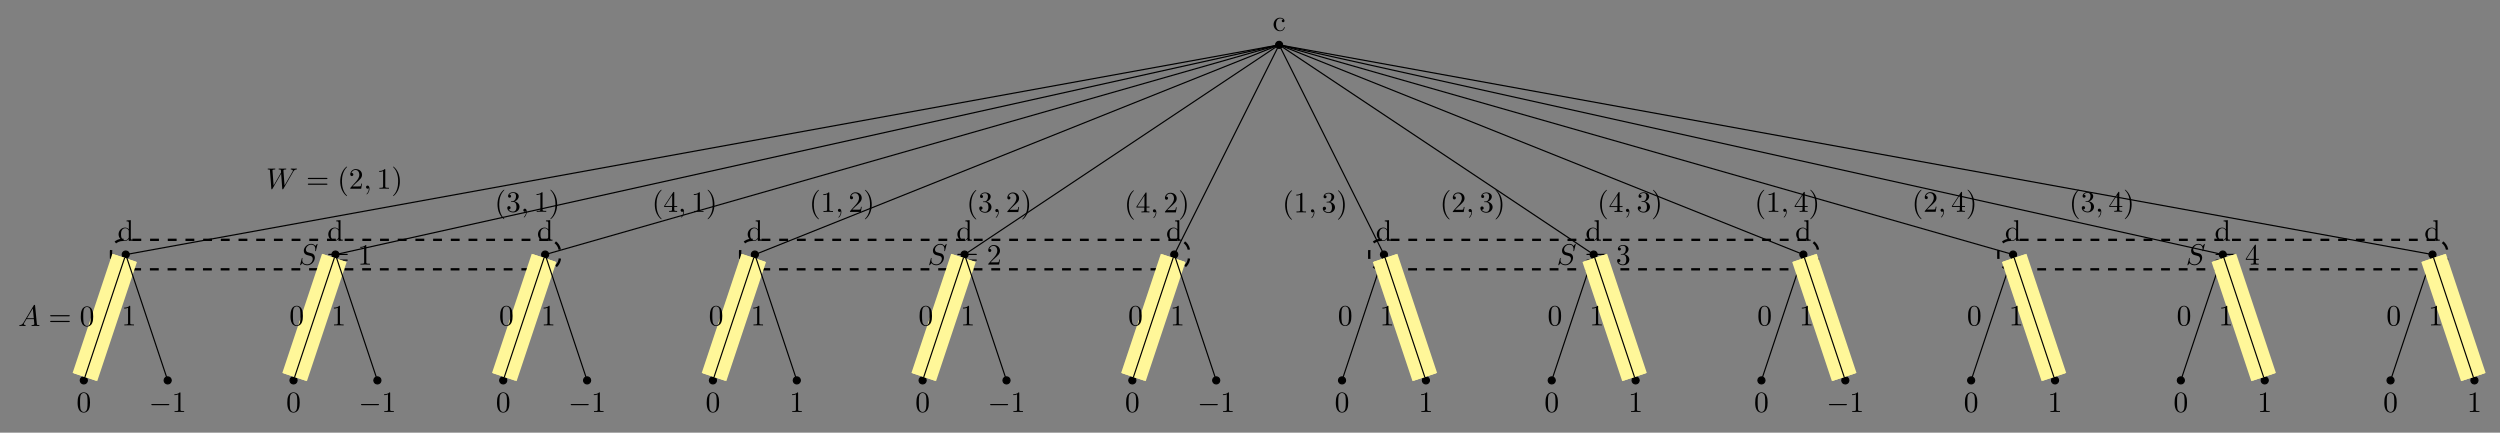 <svg xmlns="http://www.w3.org/2000/svg" xmlns:xlink="http://www.w3.org/1999/xlink" version="1.1" width="844.845pt" height="146.207pt" viewBox="0 0 844.845 146.207">
<rect x="0" y="0" width="844.845" height="146.207" fill="#808080" stroke="none"/>
<defs>
<path id="font_0_3" d="M.645 .695C.645 .698 .643 .705 .634 .705 .629 .705 .628 .704 .616 .69L.568 .633C.542 .68 .49 .705 .425 .705 .298 .705 .178 .59 .178 .469 .178 .388 .231 .342 .282 .327L.389 .299C.426 .29 .481 .275 .481 .193 .481 .103 .399 .009 .301 .009 .237 .009 .126 .031 .126 .155 .126 .179 .131 .203 .132 .209 .133 .213 .134 .214 .134 .216 .134 .226 .127 .227 .122 .227 .117 .227 .115 .226 .112 .223 .108 .219 .052-.009 .052-.012 .052-.018 .057-.022 .063-.022 .068-.022 .069-.021 .081-.007L.13 .05C.173-.008 .241-.022 .299-.022 .435-.022 .553 .111 .553 .235 .553 .304 .519 .338 .504 .352 .481 .375 .466 .379 .377 .402 .355 .408 .319 .418 .31 .42 .283 .429 .249 .458 .249 .511 .249 .592 .329 .677 .424 .677 .507 .677 .568 .634 .568 .522 .568 .49 .564 .472 .564 .466 .564 .465 .564 .456 .576 .456 .586 .456 .587 .459 .591 .476L.645 .695Z"/>
<path id="font_1_8" d="M.687 .327C.702 .327 .721 .327 .721 .347 .721 .367 .702 .367 .688 .367H.089C.075 .367 .056 .367 .056 .347 .056 .327 .075 .327 .09 .327H.687M.688 .133C.702 .133 .721 .133 .721 .153 .721 .173 .702 .173 .687 .173H.09C.075 .173 .056 .173 .056 .153 .056 .133 .075 .133 .089 .133H.688Z"/>
<path id="font_1_4" d="M.294 .64C.294 .664 .294 .666 .271 .666 .209 .602 .121 .602 .089 .602V.571C.109 .571 .168 .571 .22 .597V.079C.22 .043 .217 .031 .127 .031H.095V0C.13 .003 .217 .003 .257 .003 .297 .003 .384 .003 .419 0V.031H.387C.297 .031 .294 .042 .294 .079V.64Z"/>
<path id="font_1_5" d="M.127 .077 .233 .18C.389 .318 .449 .372 .449 .472 .449 .586 .359 .666 .237 .666 .124 .666 .05 .574 .05 .485 .05 .429 .1 .429 .103 .429 .12 .429 .155 .441 .155 .482 .155 .508 .137 .534 .102 .534 .094 .534 .092 .534 .089 .533 .112 .598 .166 .635 .224 .635 .315 .635 .358 .554 .358 .472 .358 .392 .308 .313 .253 .251L.061 .037C.05 .026 .05 .024 .05 0H.421L.449 .174H.424C.419 .144 .412 .1 .402 .085 .395 .077 .329 .077 .307 .077H.127Z"/>
<path id="font_1_6" d="M.29 .352C.372 .379 .43 .449 .43 .528 .43 .61 .342 .666 .246 .666 .145 .666 .069 .606 .069 .53 .069 .497 .091 .478 .12 .478 .151 .478 .171 .5 .171 .529 .171 .579 .124 .579 .109 .579 .14 .628 .206 .641 .242 .641 .283 .641 .338 .619 .338 .529 .338 .517 .336 .459 .31 .415 .28 .367 .246 .364 .221 .363 .213 .362 .189 .36 .182 .36 .174 .359 .167 .358 .167 .348 .167 .337 .174 .337 .191 .337H.235C.317 .337 .354 .269 .354 .17 .354 .034 .285 .006 .241 .006 .198 .006 .123 .022 .088 .081 .123 .076 .154 .098 .154 .136 .154 .172 .127 .192 .098 .192 .074 .192 .042 .178 .042 .134 .042 .043 .135-.022 .244-.022 .366-.022 .457 .068 .457 .17 .457 .253 .394 .331 .29 .352Z"/>
<path id="font_1_7" d="M.294 .165V.078C.294 .042 .292 .031 .218 .031H.197V0C.238 .003 .29 .003 .332 .003 .374 .003 .427 .003 .468 0V.031H.447C.373 .031 .371 .042 .371 .078V.165H.471V.196H.371V.651C.371 .671 .371 .677 .355 .677 .346 .677 .343 .677 .335 .665L.028 .196V.165H.294M.3 .196H.056L.3 .569V.196Z"/>
<path id="font_1_9" d="M.117 .218C.117 .381 .199 .423 .252 .423 .261 .423 .324 .422 .359 .386 .318 .383 .312 .353 .312 .34 .312 .314 .33 .294 .358 .294 .384 .294 .404 .311 .404 .341 .404 .409 .328 .448 .251 .448 .126 .448 .034 .34 .034 .216 .034 .088 .133-.011 .249-.011 .383-.011 .415 .109 .415 .119 .415 .129 .405 .129 .402 .129 .393 .129 .391 .125 .389 .119 .36 .026 .295 .014 .258 .014 .205 .014 .117 .057 .117 .218Z"/>
<path id="font_0_4" d="M.917 .567C.942 .611 .966 .647 1.029 .652 1.038 .653 1.048 .653 1.048 .672 1.048 .676 1.044 .683 1.036 .683 1.012 .683 .984 .68 .959 .68 .925 .68 .888 .683 .855 .683 .849 .683 .836 .683 .836 .664 .836 .653 .845 .652 .851 .652 .875 .651 .91 .643 .91 .613 .91 .602 .905 .594 .897 .58L.627 .109 .59 .605C.589 .625 .587 .651 .66 .652 .677 .652 .687 .652 .687 .672 .687 .682 .676 .683 .672 .683 .632 .683 .59 .68 .55 .68 .527 .68 .468 .683 .445 .683 .439 .683 .426 .683 .426 .663 .426 .652 .436 .652 .45 .652 .494 .652 .501 .646 .503 .627L.509 .55 .256 .109 .218 .616C.218 .628 .218 .651 .294 .652 .304 .652 .315 .652 .315 .672 .315 .683 .303 .683 .301 .683 .261 .683 .219 .68 .178 .68 .143 .68 .107 .683 .073 .683 .068 .683 .055 .683 .055 .664 .055 .652 .064 .652 .08 .652 .13 .652 .131 .643 .133 .615L.178 .004C.179-.014 .18-.022 .194-.022 .206-.022 .209-.016 .218-.001L.512 .509 .549 .004C.551-.017 .553-.022 .565-.022 .578-.022 .584-.012 .589-.003L.917 .567Z"/>
<path id="font_1_1" d="M.331-.24C.331-.237 .331-.235 .314-.218 .189-.092 .157 .097 .157 .25 .157 .424 .195 .598 .318 .723 .331 .735 .331 .737 .331 .74 .331 .747 .327 .75 .321 .75 .311 .75 .221 .682 .162 .555 .111 .445 .099 .334 .099 .25 .099 .172 .11 .051 .165-.062 .225-.185 .311-.25 .321-.25 .327-.25 .331-.247 .331-.24Z"/>
<path id="font_0_1" d="M.203 .001C.203 .067 .178 .106 .139 .106 .106 .106 .086 .081 .086 .053 .086 .026 .106 0 .139 0 .151 0 .164 .004 .174 .013 .177 .015 .178 .016 .179 .016 .18 .016 .181 .015 .181 .001 .181-.073 .146-.133 .113-.166 .102-.177 .102-.179 .102-.182 .102-.189 .107-.193 .112-.193 .123-.193 .203-.116 .203 .001Z"/>
<path id="font_1_2" d="M.289 .25C.289 .328 .278 .449 .223 .562 .163 .685 .077 .75 .067 .75 .061 .75 .057 .746 .057 .74 .057 .737 .057 .735 .076 .717 .174 .618 .231 .459 .231 .25 .231 .079 .194-.097 .07-.223 .057-.235 .057-.237 .057-.24 .057-.246 .061-.25 .067-.25 .077-.25 .167-.182 .226-.055 .277 .055 .289 .166 .289 .25Z"/>
<path id="font_1_10" d="M.38 .055V-.011L.527 0V.031C.457 .031 .449 .038 .449 .087V.694L.305 .683V.652C.375 .652 .383 .645 .383 .596V.38C.354 .416 .311 .442 .257 .442 .139 .442 .034 .344 .034 .215 .034 .088 .132-.011 .246-.011 .31-.011 .355 .023 .38 .055M.38 .323V.118C.38 .1 .38 .098 .369 .081 .339 .033 .294 .011 .251 .011 .206 .011 .17 .037 .146 .075 .12 .116 .117 .173 .117 .214 .117 .251 .119 .311 .148 .356 .169 .387 .207 .42 .261 .42 .296 .42 .338 .405 .369 .36 .38 .343 .38 .341 .38 .323Z"/>
<path id="font_1_3" d="M.46 .32C.46 .4 .455 .48 .42 .554 .374 .65 .292 .666 .25 .666 .19 .666 .117 .64 .076 .547 .044 .478 .039 .4 .039 .32 .039 .245 .043 .155 .084 .079 .127-.002 .2-.022 .249-.022 .303-.022 .379-.001 .423 .094 .455 .163 .46 .241 .46 .32M.249-0C.21-0 .151 .025 .133 .121 .122 .181 .122 .273 .122 .332 .122 .396 .122 .462 .13 .516 .149 .635 .224 .644 .249 .644 .282 .644 .348 .626 .367 .527 .377 .471 .377 .395 .377 .332 .377 .257 .377 .189 .366 .125 .351 .03 .294-0 .249-0Z"/>
<path id="font_0_2" d="M.179 .115C.139 .048 .1 .034 .056 .031 .044 .03 .035 .03 .035 .011 .035 .005 .04 0 .048 0 .075 0 .106 .003 .134 .003 .167 .003 .202 0 .234 0 .24 0 .253 0 .253 .019 .253 .03 .244 .031 .237 .031 .214 .033 .19 .041 .19 .066 .19 .078 .196 .089 .204 .103L.28 .231H.531C.533 .21 .547 .074 .547 .064 .547 .034 .495 .031 .475 .031 .461 .031 .451 .031 .451 .011 .451 0 .463 0 .465 0 .506 0 .549 .003 .59 .003 .615 .003 .678 0 .703 0 .709 0 .721 0 .721 .02 .721 .031 .711 .031 .698 .031 .636 .031 .636 .038 .633 .067L.572 .692C.57 .712 .57 .716 .553 .716 .537 .716 .533 .709 .527 .699L.179 .115M.299 .262 .496 .592 .528 .262H.299Z"/>
<path id="font_2_1" d="M.659 .23C.676 .23 .694 .23 .694 .25 .694 .27 .676 .27 .659 .27H.118C.101 .27 .083 .27 .083 .25 .083 .23 .101 .23 .118 .23H.659Z"/>
</defs>
<path transform="matrix(1,0,0,-1,432.262,15.16)" stroke-width=".797" stroke-linecap="butt" stroke-dasharray="2.989,2.989" stroke-miterlimit="10" stroke-linejoin="miter" fill="none" stroke="#000000" d="M-247.038-65.886H-390.765C-392.966-65.886-394.75-67.67-394.75-69.871V-71.863C-394.75-74.064-392.966-75.848-390.765-75.848H-247.038C-244.837-75.848-243.053-74.064-243.053-71.863V-69.871C-243.053-67.67-244.837-65.886-247.038-65.886ZM-394.75-75.848"/>
<use data-text="S" xlink:href="#font_0_3" transform="matrix(9.963,0,0,-9.963,100.89,89.43)"/>
<use data-text="=" xlink:href="#font_1_8" transform="matrix(9.963,0,0,-9.963,110.341,89.43)"/>
<use data-text="1" xlink:href="#font_1_4" transform="matrix(9.963,0,0,-9.963,120.861,89.43)"/>
<path transform="matrix(1,0,0,-1,432.262,15.16)" stroke-width=".797" stroke-linecap="butt" stroke-dasharray="2.989,2.989" stroke-miterlimit="10" stroke-linejoin="miter" fill="none" stroke="#000000" d="M-34.437-65.886H-178.164C-180.365-65.886-182.149-67.67-182.149-69.871V-71.863C-182.149-74.064-180.365-75.848-178.164-75.848H-34.437C-32.236-75.848-30.452-74.064-30.452-71.863V-69.871C-30.452-67.67-32.236-65.886-34.437-65.886ZM-182.149-75.848"/>
<use data-text="S" xlink:href="#font_0_3" transform="matrix(9.963,0,0,-9.963,313.489,89.43)"/>
<use data-text="=" xlink:href="#font_1_8" transform="matrix(9.963,0,0,-9.963,322.939,89.43)"/>
<use data-text="2" xlink:href="#font_1_5" transform="matrix(9.963,0,0,-9.963,333.459,89.43)"/>
<path transform="matrix(1,0,0,-1,432.262,15.16)" stroke-width=".797" stroke-linecap="butt" stroke-dasharray="2.989,2.989" stroke-miterlimit="10" stroke-linejoin="miter" fill="none" stroke="#000000" d="M178.164-65.886H34.437C32.236-65.886 30.452-67.67 30.452-69.871V-71.863C30.452-74.064 32.236-75.848 34.437-75.848H178.164C180.365-75.848 182.149-74.064 182.149-71.863V-69.871C182.149-67.67 180.365-65.886 178.164-65.886ZM30.452-75.848"/>
<use data-text="S" xlink:href="#font_0_3" transform="matrix(9.963,0,0,-9.963,526.087,89.43)"/>
<use data-text="=" xlink:href="#font_1_8" transform="matrix(9.963,0,0,-9.963,535.538,89.43)"/>
<use data-text="3" xlink:href="#font_1_6" transform="matrix(9.963,0,0,-9.963,546.058,89.43)"/>
<path transform="matrix(1,0,0,-1,432.262,15.16)" stroke-width=".797" stroke-linecap="butt" stroke-dasharray="2.989,2.989" stroke-miterlimit="10" stroke-linejoin="miter" fill="none" stroke="#000000" d="M390.765-65.886H247.038C244.838-65.886 243.053-67.67 243.053-69.871V-71.863C243.053-74.064 244.838-75.848 247.038-75.848H390.765C392.966-75.848 394.75-74.064 394.75-71.863V-69.871C394.75-67.67 392.966-65.886 390.765-65.886ZM243.053-75.848"/>
<use data-text="S" xlink:href="#font_0_3" transform="matrix(9.963,0,0,-9.963,738.686,89.43)"/>
<use data-text="=" xlink:href="#font_1_8" transform="matrix(9.963,0,0,-9.963,748.136,89.43)"/>
<use data-text="4" xlink:href="#font_1_7" transform="matrix(9.963,0,0,-9.963,758.657,89.43)"/>
<path transform="matrix(1,0,0,-1,432.262,15.16)" d="M1.196 0C1.196 .66 .66 1.196 0 1.196-.66 1.196-1.196 .66-1.196 0-1.196-.66-.66-1.196 0-1.196 .66-1.196 1.196-.66 1.196 0ZM0 0"/>
<path transform="matrix(1,0,0,-1,432.262,15.16)" stroke-width=".399" stroke-linecap="butt" stroke-miterlimit="10" stroke-linejoin="miter" fill="none" stroke="#000000" d="M1.196 0C1.196 .66 .66 1.196 0 1.196-.66 1.196-1.196 .66-1.196 0-1.196-.66-.66-1.196 0-1.196 .66-1.196 1.196-.66 1.196 0ZM0 0"/>
<use data-text="c" xlink:href="#font_1_9" transform="matrix(9.963,0,0,-9.963,430.048,10.445)"/>
<path transform="matrix(1,0,0,-1,432.262,15.16)" stroke-width=".399" stroke-linecap="butt" stroke-miterlimit="10" stroke-linejoin="miter" fill="none" stroke="#000000" d="M-1.176-.214-389.769-70.867"/>
<use data-text="W" xlink:href="#font_0_4" transform="matrix(9.963,0,0,-9.963,89.91,63.771)"/>
<use data-text="=" xlink:href="#font_1_8" transform="matrix(9.963,0,0,-9.963,103.47,63.771)"/>
<use data-text="(" xlink:href="#font_1_1" transform="matrix(9.963,0,0,-9.963,113.99,63.771)"/>
<use data-text="2" xlink:href="#font_1_5" transform="matrix(9.963,0,0,-9.963,117.866,63.771)"/>
<use data-text="," xlink:href="#font_0_1" transform="matrix(9.963,0,0,-9.963,122.842,63.771)"/>
<use data-text="1" xlink:href="#font_1_4" transform="matrix(9.963,0,0,-9.963,127.27,63.771)"/>
<use data-text=")" xlink:href="#font_1_2" transform="matrix(9.963,0,0,-9.963,132.251,63.771)"/>
<path transform="matrix(1,0,0,-1,432.262,15.16)" stroke-width=".399" stroke-linecap="butt" stroke-miterlimit="10" stroke-linejoin="miter" fill="none" stroke="#000000" d="M-1.167-.259-318.902-70.867"/>
<use data-text="(" xlink:href="#font_1_1" transform="matrix(9.963,0,0,-9.963,167.138,71.574)"/>
<use data-text="3" xlink:href="#font_1_6" transform="matrix(9.963,0,0,-9.963,171.013,71.574)"/>
<use data-text="," xlink:href="#font_0_1" transform="matrix(9.963,0,0,-9.963,175.994,71.574)"/>
<use data-text="1" xlink:href="#font_1_4" transform="matrix(9.963,0,0,-9.963,180.422,71.574)"/>
<use data-text=")" xlink:href="#font_1_2" transform="matrix(9.963,0,0,-9.963,185.403,71.574)"/>
<path transform="matrix(1,0,0,-1,432.262,15.16)" stroke-width=".399" stroke-linecap="butt" stroke-miterlimit="10" stroke-linejoin="miter" fill="none" stroke="#000000" d="M-1.149-.328-248.035-70.867"/>
<use data-text="(" xlink:href="#font_1_1" transform="matrix(9.963,0,0,-9.963,220.292,71.592)"/>
<use data-text="4" xlink:href="#font_1_7" transform="matrix(9.963,0,0,-9.963,224.167,71.592)"/>
<use data-text="," xlink:href="#font_0_1" transform="matrix(9.963,0,0,-9.963,229.148,71.592)"/>
<use data-text="1" xlink:href="#font_1_4" transform="matrix(9.963,0,0,-9.963,233.576,71.592)"/>
<use data-text=")" xlink:href="#font_1_2" transform="matrix(9.963,0,0,-9.963,238.557,71.592)"/>
<path transform="matrix(1,0,0,-1,432.262,15.16)" stroke-width=".399" stroke-linecap="butt" stroke-miterlimit="10" stroke-linejoin="miter" fill="none" stroke="#000000" d="M-1.11-.444-177.168-70.867"/>
<use data-text="(" xlink:href="#font_1_1" transform="matrix(9.963,0,0,-9.963,273.452,71.62)"/>
<use data-text="1" xlink:href="#font_1_4" transform="matrix(9.963,0,0,-9.963,277.327,71.62)"/>
<use data-text="," xlink:href="#font_0_1" transform="matrix(9.963,0,0,-9.963,282.307,71.62)"/>
<use data-text="2" xlink:href="#font_1_5" transform="matrix(9.963,0,0,-9.963,286.735,71.62)"/>
<use data-text=")" xlink:href="#font_1_2" transform="matrix(9.963,0,0,-9.963,291.716,71.62)"/>
<path transform="matrix(1,0,0,-1,432.262,15.16)" stroke-width=".399" stroke-linecap="butt" stroke-miterlimit="10" stroke-linejoin="miter" fill="none" stroke="#000000" d="M-.995-.663-106.3-70.867"/>
<use data-text="(" xlink:href="#font_1_1" transform="matrix(9.963,0,0,-9.963,326.63,71.675)"/>
<use data-text="3" xlink:href="#font_1_6" transform="matrix(9.963,0,0,-9.963,330.505,71.675)"/>
<use data-text="," xlink:href="#font_0_1" transform="matrix(9.963,0,0,-9.963,335.486,71.675)"/>
<use data-text="2" xlink:href="#font_1_5" transform="matrix(9.963,0,0,-9.963,339.913,71.675)"/>
<use data-text=")" xlink:href="#font_1_2" transform="matrix(9.963,0,0,-9.963,344.894,71.675)"/>
<path transform="matrix(1,0,0,-1,432.262,15.16)" stroke-width=".399" stroke-linecap="butt" stroke-miterlimit="10" stroke-linejoin="miter" fill="none" stroke="#000000" d="M-.535-1.069-35.433-70.867"/>
<use data-text="(" xlink:href="#font_1_1" transform="matrix(9.963,0,0,-9.963,379.895,71.777)"/>
<use data-text="4" xlink:href="#font_1_7" transform="matrix(9.963,0,0,-9.963,383.77,71.777)"/>
<use data-text="," xlink:href="#font_0_1" transform="matrix(9.963,0,0,-9.963,388.75,71.777)"/>
<use data-text="2" xlink:href="#font_1_5" transform="matrix(9.963,0,0,-9.963,393.178,71.777)"/>
<use data-text=")" xlink:href="#font_1_2" transform="matrix(9.963,0,0,-9.963,398.159,71.777)"/>
<path transform="matrix(1,0,0,-1,432.262,15.16)" stroke-width=".399" stroke-linecap="butt" stroke-miterlimit="10" stroke-linejoin="miter" fill="none" stroke="#000000" d="M.535-1.069 35.434-70.867"/>
<use data-text="(" xlink:href="#font_1_1" transform="matrix(9.963,0,0,-9.963,433.311,71.777)"/>
<use data-text="1" xlink:href="#font_1_4" transform="matrix(9.963,0,0,-9.963,437.186,71.777)"/>
<use data-text="," xlink:href="#font_0_1" transform="matrix(9.963,0,0,-9.963,442.167,71.777)"/>
<use data-text="3" xlink:href="#font_1_6" transform="matrix(9.963,0,0,-9.963,446.595,71.777)"/>
<use data-text=")" xlink:href="#font_1_2" transform="matrix(9.963,0,0,-9.963,451.576,71.777)"/>
<path transform="matrix(1,0,0,-1,432.262,15.16)" stroke-width=".399" stroke-linecap="butt" stroke-miterlimit="10" stroke-linejoin="miter" fill="none" stroke="#000000" d="M.995-.663 106.301-70.867"/>
<use data-text="(" xlink:href="#font_1_1" transform="matrix(9.963,0,0,-9.963,486.576,71.675)"/>
<use data-text="2" xlink:href="#font_1_5" transform="matrix(9.963,0,0,-9.963,490.451,71.675)"/>
<use data-text="," xlink:href="#font_0_1" transform="matrix(9.963,0,0,-9.963,495.432,71.675)"/>
<use data-text="3" xlink:href="#font_1_6" transform="matrix(9.963,0,0,-9.963,499.86,71.675)"/>
<use data-text=")" xlink:href="#font_1_2" transform="matrix(9.963,0,0,-9.963,504.841,71.675)"/>
<path transform="matrix(1,0,0,-1,432.262,15.16)" stroke-width=".399" stroke-linecap="butt" stroke-miterlimit="10" stroke-linejoin="miter" fill="none" stroke="#000000" d="M1.11-.444 177.168-70.867"/>
<use data-text="(" xlink:href="#font_1_1" transform="matrix(9.963,0,0,-9.963,539.755,71.62)"/>
<use data-text="4" xlink:href="#font_1_7" transform="matrix(9.963,0,0,-9.963,543.63,71.62)"/>
<use data-text="," xlink:href="#font_0_1" transform="matrix(9.963,0,0,-9.963,548.61,71.62)"/>
<use data-text="3" xlink:href="#font_1_6" transform="matrix(9.963,0,0,-9.963,553.038,71.62)"/>
<use data-text=")" xlink:href="#font_1_2" transform="matrix(9.963,0,0,-9.963,558.019,71.62)"/>
<path transform="matrix(1,0,0,-1,432.262,15.16)" stroke-width=".399" stroke-linecap="butt" stroke-miterlimit="10" stroke-linejoin="miter" fill="none" stroke="#000000" d="M1.149-.328 248.035-70.867"/>
<use data-text="(" xlink:href="#font_1_1" transform="matrix(9.963,0,0,-9.963,592.914,71.592)"/>
<use data-text="1" xlink:href="#font_1_4" transform="matrix(9.963,0,0,-9.963,596.789,71.592)"/>
<use data-text="," xlink:href="#font_0_1" transform="matrix(9.963,0,0,-9.963,601.77,71.592)"/>
<use data-text="4" xlink:href="#font_1_7" transform="matrix(9.963,0,0,-9.963,606.198,71.592)"/>
<use data-text=")" xlink:href="#font_1_2" transform="matrix(9.963,0,0,-9.963,611.179,71.592)"/>
<path transform="matrix(1,0,0,-1,432.262,15.16)" stroke-width=".399" stroke-linecap="butt" stroke-miterlimit="10" stroke-linejoin="miter" fill="none" stroke="#000000" d="M1.167-.259 318.902-70.867"/>
<use data-text="(" xlink:href="#font_1_1" transform="matrix(9.963,0,0,-9.963,646.068,71.574)"/>
<use data-text="2" xlink:href="#font_1_5" transform="matrix(9.963,0,0,-9.963,649.943,71.574)"/>
<use data-text="," xlink:href="#font_0_1" transform="matrix(9.963,0,0,-9.963,654.924,71.574)"/>
<use data-text="4" xlink:href="#font_1_7" transform="matrix(9.963,0,0,-9.963,659.352,71.574)"/>
<use data-text=")" xlink:href="#font_1_2" transform="matrix(9.963,0,0,-9.963,664.333,71.574)"/>
<path transform="matrix(1,0,0,-1,432.262,15.16)" stroke-width=".399" stroke-linecap="butt" stroke-miterlimit="10" stroke-linejoin="miter" fill="none" stroke="#000000" d="M1.176-.214 389.769-70.867"/>
<use data-text="(" xlink:href="#font_1_1" transform="matrix(9.963,0,0,-9.963,699.22,71.563)"/>
<use data-text="3" xlink:href="#font_1_6" transform="matrix(9.963,0,0,-9.963,703.095,71.563)"/>
<use data-text="," xlink:href="#font_0_1" transform="matrix(9.963,0,0,-9.963,708.076,71.563)"/>
<use data-text="4" xlink:href="#font_1_7" transform="matrix(9.963,0,0,-9.963,712.503,71.563)"/>
<use data-text=")" xlink:href="#font_1_2" transform="matrix(9.963,0,0,-9.963,717.484,71.563)"/>
<path transform="matrix(1,0,0,-1,432.262,15.16)" d="M-388.573-70.867C-388.573-70.207-389.108-69.672-389.769-69.672-390.429-69.672-390.964-70.207-390.964-70.867-390.964-71.527-390.429-72.063-389.769-72.063-389.108-72.063-388.573-71.527-388.573-70.867ZM-389.769-70.867"/>
<path transform="matrix(1,0,0,-1,432.262,15.16)" stroke-width=".399" stroke-linecap="butt" stroke-miterlimit="10" stroke-linejoin="miter" fill="none" stroke="#000000" d="M-388.573-70.867C-388.573-70.207-389.108-69.672-389.769-69.672-390.429-69.672-390.964-70.207-390.964-70.867-390.964-71.527-390.429-72.063-389.769-72.063-389.108-72.063-388.573-71.527-388.573-70.867ZM-389.769-70.867"/>
<use data-text="d" xlink:href="#font_1_10" transform="matrix(9.963,0,0,-9.963,39.731,81.311)"/>
<path transform="matrix(1,0,0,-1,432.262,15.16)" d="M-402.747-113.387C-402.747-112.727-403.282-112.192-403.942-112.192-404.602-112.192-405.138-112.727-405.138-113.387-405.138-114.048-404.602-114.583-403.942-114.583-403.282-114.583-402.747-114.048-402.747-113.387ZM-403.942-113.387"/>
<path transform="matrix(1,0,0,-1,432.262,15.16)" stroke-width=".399" stroke-linecap="butt" stroke-miterlimit="10" stroke-linejoin="miter" fill="none" stroke="#000000" d="M-402.747-113.387C-402.747-112.727-403.282-112.192-403.942-112.192-404.602-112.192-405.138-112.727-405.138-113.387-405.138-114.048-404.602-114.583-403.942-114.583-403.282-114.583-402.747-114.048-402.747-113.387ZM-403.942-113.387"/>
<path transform="matrix(1,0,0,-1,432.262,15.16)" stroke-width="8.767" stroke-linecap="butt" stroke-miterlimit="10" stroke-linejoin="miter" fill="none" stroke="#fff799" d="M-390.147-72.001-403.564-112.253"/>
<path transform="matrix(1,0,0,-1,432.262,15.16)" stroke-width="7.97" stroke-linecap="butt" stroke-miterlimit="10" stroke-linejoin="miter" fill="none" stroke="#fff799" d="M-390.147-72.001-403.564-112.253"/>
<path transform="matrix(1,0,0,-1,432.262,15.16)" stroke-width=".399" stroke-linecap="butt" stroke-miterlimit="10" stroke-linejoin="miter" fill="none" stroke="#000000" d="M-390.147-72.001-403.564-112.253"/>
<use data-text="0" xlink:href="#font_1_3" transform="matrix(9.963,0,0,-9.963,25.835,139.221)"/>
<use data-text="A" xlink:href="#font_0_2" transform="matrix(9.963,0,0,-9.963,6.155,110.154)"/>
<use data-text="=" xlink:href="#font_1_8" transform="matrix(9.963,0,0,-9.963,16.395,110.154)"/>
<use data-text="0" xlink:href="#font_1_3" transform="matrix(9.963,0,0,-9.963,26.916,110.154)"/>
<path transform="matrix(1,0,0,-1,432.262,15.16)" d="M-374.4-113.387C-374.4-112.727-374.935-112.192-375.595-112.192-376.255-112.192-376.791-112.727-376.791-113.387-376.791-114.048-376.255-114.583-375.595-114.583-374.935-114.583-374.4-114.048-374.4-113.387ZM-375.595-113.387"/>
<path transform="matrix(1,0,0,-1,432.262,15.16)" stroke-width=".399" stroke-linecap="butt" stroke-miterlimit="10" stroke-linejoin="miter" fill="none" stroke="#000000" d="M-374.4-113.387C-374.4-112.727-374.935-112.192-375.595-112.192-376.255-112.192-376.791-112.727-376.791-113.387-376.791-114.048-376.255-114.583-375.595-114.583-374.935-114.583-374.4-114.048-374.4-113.387ZM-375.595-113.387"/>
<path transform="matrix(1,0,0,-1,432.262,15.16)" stroke-width=".399" stroke-linecap="butt" stroke-miterlimit="10" stroke-linejoin="miter" fill="none" stroke="#000000" d="M-389.391-72.001-375.973-112.253"/>
<use data-text="&#x2212;" xlink:href="#font_2_1" transform="matrix(9.963,0,0,-9.963,50.307,139.221)"/>
<use data-text="1" xlink:href="#font_1_4" transform="matrix(9.963,0,0,-9.963,58.055,139.221)"/>
<use data-text="1" xlink:href="#font_1_4" transform="matrix(9.963,0,0,-9.963,41.084,109.96)"/>
<path transform="matrix(1,0,0,-1,432.262,15.16)" d="M-317.706-70.867C-317.706-70.207-318.241-69.672-318.902-69.672-319.562-69.672-320.097-70.207-320.097-70.867-320.097-71.527-319.562-72.063-318.902-72.063-318.241-72.063-317.706-71.527-317.706-70.867ZM-318.902-70.867"/>
<path transform="matrix(1,0,0,-1,432.262,15.16)" stroke-width=".399" stroke-linecap="butt" stroke-miterlimit="10" stroke-linejoin="miter" fill="none" stroke="#000000" d="M-317.706-70.867C-317.706-70.207-318.241-69.672-318.902-69.672-319.562-69.672-320.097-70.207-320.097-70.867-320.097-71.527-319.562-72.063-318.902-72.063-318.241-72.063-317.706-71.527-317.706-70.867ZM-318.902-70.867"/>
<use data-text="d" xlink:href="#font_1_10" transform="matrix(9.963,0,0,-9.963,110.597,81.311)"/>
<path transform="matrix(1,0,0,-1,432.262,15.16)" d="M-331.879-113.387C-331.879-112.727-332.415-112.192-333.075-112.192-333.735-112.192-334.271-112.727-334.271-113.387-334.271-114.048-333.735-114.583-333.075-114.583-332.415-114.583-331.879-114.048-331.879-113.387ZM-333.075-113.387"/>
<path transform="matrix(1,0,0,-1,432.262,15.16)" stroke-width=".399" stroke-linecap="butt" stroke-miterlimit="10" stroke-linejoin="miter" fill="none" stroke="#000000" d="M-331.879-113.387C-331.879-112.727-332.415-112.192-333.075-112.192-333.735-112.192-334.271-112.727-334.271-113.387-334.271-114.048-333.735-114.583-333.075-114.583-332.415-114.583-331.879-114.048-331.879-113.387ZM-333.075-113.387"/>
<path transform="matrix(1,0,0,-1,432.262,15.16)" stroke-width="8.767" stroke-linecap="butt" stroke-miterlimit="10" stroke-linejoin="miter" fill="none" stroke="#fff799" d="M-319.28-72.001-332.697-112.253"/>
<path transform="matrix(1,0,0,-1,432.262,15.16)" stroke-width="7.97" stroke-linecap="butt" stroke-miterlimit="10" stroke-linejoin="miter" fill="none" stroke="#fff799" d="M-319.28-72.001-332.697-112.253"/>
<path transform="matrix(1,0,0,-1,432.262,15.16)" stroke-width=".399" stroke-linecap="butt" stroke-miterlimit="10" stroke-linejoin="miter" fill="none" stroke="#000000" d="M-319.28-72.001-332.697-112.253"/>
<use data-text="0" xlink:href="#font_1_3" transform="matrix(9.963,0,0,-9.963,96.701,139.221)"/>
<use data-text="0" xlink:href="#font_1_3" transform="matrix(9.963,0,0,-9.963,97.777,109.96)"/>
<path transform="matrix(1,0,0,-1,432.262,15.16)" d="M-303.533-113.387C-303.533-112.727-304.068-112.192-304.728-112.192-305.388-112.192-305.924-112.727-305.924-113.387-305.924-114.048-305.388-114.583-304.728-114.583-304.068-114.583-303.533-114.048-303.533-113.387ZM-304.728-113.387"/>
<path transform="matrix(1,0,0,-1,432.262,15.16)" stroke-width=".399" stroke-linecap="butt" stroke-miterlimit="10" stroke-linejoin="miter" fill="none" stroke="#000000" d="M-303.533-113.387C-303.533-112.727-304.068-112.192-304.728-112.192-305.388-112.192-305.924-112.727-305.924-113.387-305.924-114.048-305.388-114.583-304.728-114.583-304.068-114.583-303.533-114.048-303.533-113.387ZM-304.728-113.387"/>
<path transform="matrix(1,0,0,-1,432.262,15.16)" stroke-width=".399" stroke-linecap="butt" stroke-miterlimit="10" stroke-linejoin="miter" fill="none" stroke="#000000" d="M-318.524-72.001-305.106-112.253"/>
<use data-text="&#x2212;" xlink:href="#font_2_1" transform="matrix(9.963,0,0,-9.963,121.173,139.221)"/>
<use data-text="1" xlink:href="#font_1_4" transform="matrix(9.963,0,0,-9.963,128.921,139.221)"/>
<use data-text="1" xlink:href="#font_1_4" transform="matrix(9.963,0,0,-9.963,111.95,109.96)"/>
<path transform="matrix(1,0,0,-1,432.262,15.16)" d="M-246.839-70.867C-246.839-70.207-247.374-69.672-248.035-69.672-248.695-69.672-249.23-70.207-249.23-70.867-249.23-71.527-248.695-72.063-248.035-72.063-247.374-72.063-246.839-71.527-246.839-70.867ZM-248.035-70.867"/>
<path transform="matrix(1,0,0,-1,432.262,15.16)" stroke-width=".399" stroke-linecap="butt" stroke-miterlimit="10" stroke-linejoin="miter" fill="none" stroke="#000000" d="M-246.839-70.867C-246.839-70.207-247.374-69.672-248.035-69.672-248.695-69.672-249.23-70.207-249.23-70.867-249.23-71.527-248.695-72.063-248.035-72.063-247.374-72.063-246.839-71.527-246.839-70.867ZM-248.035-70.867"/>
<use data-text="d" xlink:href="#font_1_10" transform="matrix(9.963,0,0,-9.963,181.463,81.311)"/>
<path transform="matrix(1,0,0,-1,432.262,15.16)" d="M-261.012-113.387C-261.012-112.727-261.548-112.192-262.208-112.192-262.868-112.192-263.403-112.727-263.403-113.387-263.403-114.048-262.868-114.583-262.208-114.583-261.548-114.583-261.012-114.048-261.012-113.387ZM-262.208-113.387"/>
<path transform="matrix(1,0,0,-1,432.262,15.16)" stroke-width=".399" stroke-linecap="butt" stroke-miterlimit="10" stroke-linejoin="miter" fill="none" stroke="#000000" d="M-261.012-113.387C-261.012-112.727-261.548-112.192-262.208-112.192-262.868-112.192-263.403-112.727-263.403-113.387-263.403-114.048-262.868-114.583-262.208-114.583-261.548-114.583-261.012-114.048-261.012-113.387ZM-262.208-113.387"/>
<path transform="matrix(1,0,0,-1,432.262,15.16)" stroke-width="8.767" stroke-linecap="butt" stroke-miterlimit="10" stroke-linejoin="miter" fill="none" stroke="#fff799" d="M-248.413-72.001-261.83-112.253"/>
<path transform="matrix(1,0,0,-1,432.262,15.16)" stroke-width="7.97" stroke-linecap="butt" stroke-miterlimit="10" stroke-linejoin="miter" fill="none" stroke="#fff799" d="M-248.413-72.001-261.83-112.253"/>
<path transform="matrix(1,0,0,-1,432.262,15.16)" stroke-width=".399" stroke-linecap="butt" stroke-miterlimit="10" stroke-linejoin="miter" fill="none" stroke="#000000" d="M-248.413-72.001-261.83-112.253"/>
<use data-text="0" xlink:href="#font_1_3" transform="matrix(9.963,0,0,-9.963,167.567,139.221)"/>
<use data-text="0" xlink:href="#font_1_3" transform="matrix(9.963,0,0,-9.963,168.643,109.96)"/>
<path transform="matrix(1,0,0,-1,432.262,15.16)" d="M-232.666-113.387C-232.666-112.727-233.201-112.192-233.861-112.192-234.521-112.192-235.057-112.727-235.057-113.387-235.057-114.048-234.521-114.583-233.861-114.583-233.201-114.583-232.666-114.048-232.666-113.387ZM-233.861-113.387"/>
<path transform="matrix(1,0,0,-1,432.262,15.16)" stroke-width=".399" stroke-linecap="butt" stroke-miterlimit="10" stroke-linejoin="miter" fill="none" stroke="#000000" d="M-232.666-113.387C-232.666-112.727-233.201-112.192-233.861-112.192-234.521-112.192-235.057-112.727-235.057-113.387-235.057-114.048-234.521-114.583-233.861-114.583-233.201-114.583-232.666-114.048-232.666-113.387ZM-233.861-113.387"/>
<path transform="matrix(1,0,0,-1,432.262,15.16)" stroke-width=".399" stroke-linecap="butt" stroke-miterlimit="10" stroke-linejoin="miter" fill="none" stroke="#000000" d="M-247.657-72.001-234.239-112.253"/>
<use data-text="&#x2212;" xlink:href="#font_2_1" transform="matrix(9.963,0,0,-9.963,192.039,139.221)"/>
<use data-text="1" xlink:href="#font_1_4" transform="matrix(9.963,0,0,-9.963,199.788,139.221)"/>
<use data-text="1" xlink:href="#font_1_4" transform="matrix(9.963,0,0,-9.963,182.816,109.96)"/>
<path transform="matrix(1,0,0,-1,432.262,15.16)" d="M-175.972-70.867C-175.972-70.207-176.507-69.672-177.168-69.672-177.828-69.672-178.363-70.207-178.363-70.867-178.363-71.527-177.828-72.063-177.168-72.063-176.507-72.063-175.972-71.527-175.972-70.867ZM-177.168-70.867"/>
<path transform="matrix(1,0,0,-1,432.262,15.16)" stroke-width=".399" stroke-linecap="butt" stroke-miterlimit="10" stroke-linejoin="miter" fill="none" stroke="#000000" d="M-175.972-70.867C-175.972-70.207-176.507-69.672-177.168-69.672-177.828-69.672-178.363-70.207-178.363-70.867-178.363-71.527-177.828-72.063-177.168-72.063-176.507-72.063-175.972-71.527-175.972-70.867ZM-177.168-70.867"/>
<use data-text="d" xlink:href="#font_1_10" transform="matrix(9.963,0,0,-9.963,252.329,81.311)"/>
<path transform="matrix(1,0,0,-1,432.262,15.16)" d="M-190.145-113.387C-190.145-112.727-190.681-112.192-191.341-112.192-192.001-112.192-192.536-112.727-192.536-113.387-192.536-114.048-192.001-114.583-191.341-114.583-190.681-114.583-190.145-114.048-190.145-113.387ZM-191.341-113.387"/>
<path transform="matrix(1,0,0,-1,432.262,15.16)" stroke-width=".399" stroke-linecap="butt" stroke-miterlimit="10" stroke-linejoin="miter" fill="none" stroke="#000000" d="M-190.145-113.387C-190.145-112.727-190.681-112.192-191.341-112.192-192.001-112.192-192.536-112.727-192.536-113.387-192.536-114.048-192.001-114.583-191.341-114.583-190.681-114.583-190.145-114.048-190.145-113.387ZM-191.341-113.387"/>
<path transform="matrix(1,0,0,-1,432.262,15.16)" stroke-width="8.767" stroke-linecap="butt" stroke-miterlimit="10" stroke-linejoin="miter" fill="none" stroke="#fff799" d="M-177.546-72.001-190.963-112.253"/>
<path transform="matrix(1,0,0,-1,432.262,15.16)" stroke-width="7.97" stroke-linecap="butt" stroke-miterlimit="10" stroke-linejoin="miter" fill="none" stroke="#fff799" d="M-177.546-72.001-190.963-112.253"/>
<path transform="matrix(1,0,0,-1,432.262,15.16)" stroke-width=".399" stroke-linecap="butt" stroke-miterlimit="10" stroke-linejoin="miter" fill="none" stroke="#000000" d="M-177.546-72.001-190.963-112.253"/>
<use data-text="0" xlink:href="#font_1_3" transform="matrix(9.963,0,0,-9.963,238.433,139.221)"/>
<use data-text="0" xlink:href="#font_1_3" transform="matrix(9.963,0,0,-9.963,239.509,109.96)"/>
<path transform="matrix(1,0,0,-1,432.262,15.16)" d="M-161.799-113.387C-161.799-112.727-162.334-112.192-162.994-112.192-163.654-112.192-164.19-112.727-164.19-113.387-164.19-114.048-163.654-114.583-162.994-114.583-162.334-114.583-161.799-114.048-161.799-113.387ZM-162.994-113.387"/>
<path transform="matrix(1,0,0,-1,432.262,15.16)" stroke-width=".399" stroke-linecap="butt" stroke-miterlimit="10" stroke-linejoin="miter" fill="none" stroke="#000000" d="M-161.799-113.387C-161.799-112.727-162.334-112.192-162.994-112.192-163.654-112.192-164.19-112.727-164.19-113.387-164.19-114.048-163.654-114.583-162.994-114.583-162.334-114.583-161.799-114.048-161.799-113.387ZM-162.994-113.387"/>
<path transform="matrix(1,0,0,-1,432.262,15.16)" stroke-width=".399" stroke-linecap="butt" stroke-miterlimit="10" stroke-linejoin="miter" fill="none" stroke="#000000" d="M-176.789-72.001-163.372-112.253"/>
<use data-text="1" xlink:href="#font_1_4" transform="matrix(9.963,0,0,-9.963,266.779,139.221)"/>
<use data-text="1" xlink:href="#font_1_4" transform="matrix(9.963,0,0,-9.963,253.682,109.96)"/>
<path transform="matrix(1,0,0,-1,432.262,15.16)" d="M-105.105-70.867C-105.105-70.207-105.64-69.672-106.3-69.672-106.961-69.672-107.496-70.207-107.496-70.867-107.496-71.527-106.961-72.063-106.3-72.063-105.64-72.063-105.105-71.527-105.105-70.867ZM-106.3-70.867"/>
<path transform="matrix(1,0,0,-1,432.262,15.16)" stroke-width=".399" stroke-linecap="butt" stroke-miterlimit="10" stroke-linejoin="miter" fill="none" stroke="#000000" d="M-105.105-70.867C-105.105-70.207-105.64-69.672-106.3-69.672-106.961-69.672-107.496-70.207-107.496-70.867-107.496-71.527-106.961-72.063-106.3-72.063-105.64-72.063-105.105-71.527-105.105-70.867ZM-106.3-70.867"/>
<use data-text="d" xlink:href="#font_1_10" transform="matrix(9.963,0,0,-9.963,323.195,81.311)"/>
<path transform="matrix(1,0,0,-1,432.262,15.16)" d="M-119.278-113.387C-119.278-112.727-119.814-112.192-120.474-112.192-121.134-112.192-121.669-112.727-121.669-113.387-121.669-114.048-121.134-114.583-120.474-114.583-119.814-114.583-119.278-114.048-119.278-113.387ZM-120.474-113.387"/>
<path transform="matrix(1,0,0,-1,432.262,15.16)" stroke-width=".399" stroke-linecap="butt" stroke-miterlimit="10" stroke-linejoin="miter" fill="none" stroke="#000000" d="M-119.278-113.387C-119.278-112.727-119.814-112.192-120.474-112.192-121.134-112.192-121.669-112.727-121.669-113.387-121.669-114.048-121.134-114.583-120.474-114.583-119.814-114.583-119.278-114.048-119.278-113.387ZM-120.474-113.387"/>
<path transform="matrix(1,0,0,-1,432.262,15.16)" stroke-width="8.767" stroke-linecap="butt" stroke-miterlimit="10" stroke-linejoin="miter" fill="none" stroke="#fff799" d="M-106.678-72.001-120.096-112.253"/>
<path transform="matrix(1,0,0,-1,432.262,15.16)" stroke-width="7.97" stroke-linecap="butt" stroke-miterlimit="10" stroke-linejoin="miter" fill="none" stroke="#fff799" d="M-106.678-72.001-120.096-112.253"/>
<path transform="matrix(1,0,0,-1,432.262,15.16)" stroke-width=".399" stroke-linecap="butt" stroke-miterlimit="10" stroke-linejoin="miter" fill="none" stroke="#000000" d="M-106.678-72.001-120.096-112.253"/>
<use data-text="0" xlink:href="#font_1_3" transform="matrix(9.963,0,0,-9.963,309.299,139.221)"/>
<use data-text="0" xlink:href="#font_1_3" transform="matrix(9.963,0,0,-9.963,310.375,109.96)"/>
<path transform="matrix(1,0,0,-1,432.262,15.16)" d="M-90.931-113.387C-90.931-112.727-91.467-112.192-92.127-112.192-92.787-112.192-93.323-112.727-93.323-113.387-93.323-114.048-92.787-114.583-92.127-114.583-91.467-114.583-90.931-114.048-90.931-113.387ZM-92.127-113.387"/>
<path transform="matrix(1,0,0,-1,432.262,15.16)" stroke-width=".399" stroke-linecap="butt" stroke-miterlimit="10" stroke-linejoin="miter" fill="none" stroke="#000000" d="M-90.931-113.387C-90.931-112.727-91.467-112.192-92.127-112.192-92.787-112.192-93.323-112.727-93.323-113.387-93.323-114.048-92.787-114.583-92.127-114.583-91.467-114.583-90.931-114.048-90.931-113.387ZM-92.127-113.387"/>
<path transform="matrix(1,0,0,-1,432.262,15.16)" stroke-width=".399" stroke-linecap="butt" stroke-miterlimit="10" stroke-linejoin="miter" fill="none" stroke="#000000" d="M-105.922-72.001-92.505-112.253"/>
<use data-text="&#x2212;" xlink:href="#font_2_1" transform="matrix(9.963,0,0,-9.963,333.771,139.221)"/>
<use data-text="1" xlink:href="#font_1_4" transform="matrix(9.963,0,0,-9.963,341.52,139.221)"/>
<use data-text="1" xlink:href="#font_1_4" transform="matrix(9.963,0,0,-9.963,324.548,109.96)"/>
<path transform="matrix(1,0,0,-1,432.262,15.16)" d="M-34.238-70.867C-34.238-70.207-34.773-69.672-35.433-69.672-36.094-69.672-36.629-70.207-36.629-70.867-36.629-71.527-36.094-72.063-35.433-72.063-34.773-72.063-34.238-71.527-34.238-70.867ZM-35.433-70.867"/>
<path transform="matrix(1,0,0,-1,432.262,15.16)" stroke-width=".399" stroke-linecap="butt" stroke-miterlimit="10" stroke-linejoin="miter" fill="none" stroke="#000000" d="M-34.238-70.867C-34.238-70.207-34.773-69.672-35.433-69.672-36.094-69.672-36.629-70.207-36.629-70.867-36.629-71.527-36.094-72.063-35.433-72.063-34.773-72.063-34.238-71.527-34.238-70.867ZM-35.433-70.867"/>
<use data-text="d" xlink:href="#font_1_10" transform="matrix(9.963,0,0,-9.963,394.062,81.311)"/>
<path transform="matrix(1,0,0,-1,432.262,15.16)" d="M-48.411-113.387C-48.411-112.727-48.947-112.192-49.607-112.192-50.267-112.192-50.802-112.727-50.802-113.387-50.802-114.048-50.267-114.583-49.607-114.583-48.947-114.583-48.411-114.048-48.411-113.387ZM-49.607-113.387"/>
<path transform="matrix(1,0,0,-1,432.262,15.16)" stroke-width=".399" stroke-linecap="butt" stroke-miterlimit="10" stroke-linejoin="miter" fill="none" stroke="#000000" d="M-48.411-113.387C-48.411-112.727-48.947-112.192-49.607-112.192-50.267-112.192-50.802-112.727-50.802-113.387-50.802-114.048-50.267-114.583-49.607-114.583-48.947-114.583-48.411-114.048-48.411-113.387ZM-49.607-113.387"/>
<path transform="matrix(1,0,0,-1,432.262,15.16)" stroke-width="8.767" stroke-linecap="butt" stroke-miterlimit="10" stroke-linejoin="miter" fill="none" stroke="#fff799" d="M-35.811-72.001-49.229-112.253"/>
<path transform="matrix(1,0,0,-1,432.262,15.16)" stroke-width="7.97" stroke-linecap="butt" stroke-miterlimit="10" stroke-linejoin="miter" fill="none" stroke="#fff799" d="M-35.811-72.001-49.229-112.253"/>
<path transform="matrix(1,0,0,-1,432.262,15.16)" stroke-width=".399" stroke-linecap="butt" stroke-miterlimit="10" stroke-linejoin="miter" fill="none" stroke="#000000" d="M-35.811-72.001-49.229-112.253"/>
<use data-text="0" xlink:href="#font_1_3" transform="matrix(9.963,0,0,-9.963,380.165,139.221)"/>
<use data-text="0" xlink:href="#font_1_3" transform="matrix(9.963,0,0,-9.963,381.241,109.96)"/>
<path transform="matrix(1,0,0,-1,432.262,15.16)" d="M-20.064-113.387C-20.064-112.727-20.6-112.192-21.26-112.192-21.92-112.192-22.456-112.727-22.456-113.387-22.456-114.048-21.92-114.583-21.26-114.583-20.6-114.583-20.064-114.048-20.064-113.387ZM-21.26-113.387"/>
<path transform="matrix(1,0,0,-1,432.262,15.16)" stroke-width=".399" stroke-linecap="butt" stroke-miterlimit="10" stroke-linejoin="miter" fill="none" stroke="#000000" d="M-20.064-113.387C-20.064-112.727-20.6-112.192-21.26-112.192-21.92-112.192-22.456-112.727-22.456-113.387-22.456-114.048-21.92-114.583-21.26-114.583-20.6-114.583-20.064-114.048-20.064-113.387ZM-21.26-113.387"/>
<path transform="matrix(1,0,0,-1,432.262,15.16)" stroke-width=".399" stroke-linecap="butt" stroke-miterlimit="10" stroke-linejoin="miter" fill="none" stroke="#000000" d="M-35.055-72.001-21.638-112.253"/>
<use data-text="&#x2212;" xlink:href="#font_2_1" transform="matrix(9.963,0,0,-9.963,404.637,139.221)"/>
<use data-text="1" xlink:href="#font_1_4" transform="matrix(9.963,0,0,-9.963,412.386,139.221)"/>
<use data-text="1" xlink:href="#font_1_4" transform="matrix(9.963,0,0,-9.963,395.415,109.96)"/>
<path transform="matrix(1,0,0,-1,432.262,15.16)" d="M36.629-70.867C36.629-70.207 36.094-69.672 35.434-69.672 34.773-69.672 34.238-70.207 34.238-70.867 34.238-71.527 34.773-72.063 35.434-72.063 36.094-72.063 36.629-71.527 36.629-70.867ZM35.434-70.867"/>
<path transform="matrix(1,0,0,-1,432.262,15.16)" stroke-width=".399" stroke-linecap="butt" stroke-miterlimit="10" stroke-linejoin="miter" fill="none" stroke="#000000" d="M36.629-70.867C36.629-70.207 36.094-69.672 35.434-69.672 34.773-69.672 34.238-70.207 34.238-70.867 34.238-71.527 34.773-72.063 35.434-72.063 36.094-72.063 36.629-71.527 36.629-70.867ZM35.434-70.867"/>
<use data-text="d" xlink:href="#font_1_10" transform="matrix(9.963,0,0,-9.963,464.928,81.311)"/>
<path transform="matrix(1,0,0,-1,432.262,15.16)" d="M22.456-113.387C22.456-112.727 21.921-112.192 21.26-112.192 20.6-112.192 20.065-112.727 20.065-113.387 20.065-114.048 20.6-114.583 21.26-114.583 21.921-114.583 22.456-114.048 22.456-113.387ZM21.26-113.387"/>
<path transform="matrix(1,0,0,-1,432.262,15.16)" stroke-width=".399" stroke-linecap="butt" stroke-miterlimit="10" stroke-linejoin="miter" fill="none" stroke="#000000" d="M22.456-113.387C22.456-112.727 21.921-112.192 21.26-112.192 20.6-112.192 20.065-112.727 20.065-113.387 20.065-114.048 20.6-114.583 21.26-114.583 21.921-114.583 22.456-114.048 22.456-113.387ZM21.26-113.387"/>
<path transform="matrix(1,0,0,-1,432.262,15.16)" stroke-width=".399" stroke-linecap="butt" stroke-miterlimit="10" stroke-linejoin="miter" fill="none" stroke="#000000" d="M35.056-72.001 21.638-112.253"/>
<use data-text="0" xlink:href="#font_1_3" transform="matrix(9.963,0,0,-9.963,451.031,139.221)"/>
<use data-text="0" xlink:href="#font_1_3" transform="matrix(9.963,0,0,-9.963,452.107,109.96)"/>
<path transform="matrix(1,0,0,-1,432.262,15.16)" d="M50.803-113.387C50.803-112.727 50.267-112.192 49.607-112.192 48.947-112.192 48.412-112.727 48.412-113.387 48.412-114.048 48.947-114.583 49.607-114.583 50.267-114.583 50.803-114.048 50.803-113.387ZM49.607-113.387"/>
<path transform="matrix(1,0,0,-1,432.262,15.16)" stroke-width=".399" stroke-linecap="butt" stroke-miterlimit="10" stroke-linejoin="miter" fill="none" stroke="#000000" d="M50.803-113.387C50.803-112.727 50.267-112.192 49.607-112.192 48.947-112.192 48.412-112.727 48.412-113.387 48.412-114.048 48.947-114.583 49.607-114.583 50.267-114.583 50.803-114.048 50.803-113.387ZM49.607-113.387"/>
<path transform="matrix(1,0,0,-1,432.262,15.16)" stroke-width="8.767" stroke-linecap="butt" stroke-miterlimit="10" stroke-linejoin="miter" fill="none" stroke="#fff799" d="M35.812-72.001 49.229-112.253"/>
<path transform="matrix(1,0,0,-1,432.262,15.16)" stroke-width="7.97" stroke-linecap="butt" stroke-miterlimit="10" stroke-linejoin="miter" fill="none" stroke="#fff799" d="M35.812-72.001 49.229-112.253"/>
<path transform="matrix(1,0,0,-1,432.262,15.16)" stroke-width=".399" stroke-linecap="butt" stroke-miterlimit="10" stroke-linejoin="miter" fill="none" stroke="#000000" d="M35.812-72.001 49.229-112.253"/>
<use data-text="1" xlink:href="#font_1_4" transform="matrix(9.963,0,0,-9.963,479.378,139.221)"/>
<use data-text="1" xlink:href="#font_1_4" transform="matrix(9.963,0,0,-9.963,466.281,109.96)"/>
<path transform="matrix(1,0,0,-1,432.262,15.16)" d="M107.496-70.867C107.496-70.207 106.961-69.672 106.301-69.672 105.64-69.672 105.105-70.207 105.105-70.867 105.105-71.527 105.64-72.063 106.301-72.063 106.961-72.063 107.496-71.527 107.496-70.867ZM106.301-70.867"/>
<path transform="matrix(1,0,0,-1,432.262,15.16)" stroke-width=".399" stroke-linecap="butt" stroke-miterlimit="10" stroke-linejoin="miter" fill="none" stroke="#000000" d="M107.496-70.867C107.496-70.207 106.961-69.672 106.301-69.672 105.64-69.672 105.105-70.207 105.105-70.867 105.105-71.527 105.64-72.063 106.301-72.063 106.961-72.063 107.496-71.527 107.496-70.867ZM106.301-70.867"/>
<use data-text="d" xlink:href="#font_1_10" transform="matrix(9.963,0,0,-9.963,535.794,81.311)"/>
<path transform="matrix(1,0,0,-1,432.262,15.16)" d="M93.323-113.387C93.323-112.727 92.788-112.192 92.127-112.192 91.467-112.192 90.932-112.727 90.932-113.387 90.932-114.048 91.467-114.583 92.127-114.583 92.788-114.583 93.323-114.048 93.323-113.387ZM92.127-113.387"/>
<path transform="matrix(1,0,0,-1,432.262,15.16)" stroke-width=".399" stroke-linecap="butt" stroke-miterlimit="10" stroke-linejoin="miter" fill="none" stroke="#000000" d="M93.323-113.387C93.323-112.727 92.788-112.192 92.127-112.192 91.467-112.192 90.932-112.727 90.932-113.387 90.932-114.048 91.467-114.583 92.127-114.583 92.788-114.583 93.323-114.048 93.323-113.387ZM92.127-113.387"/>
<path transform="matrix(1,0,0,-1,432.262,15.16)" stroke-width=".399" stroke-linecap="butt" stroke-miterlimit="10" stroke-linejoin="miter" fill="none" stroke="#000000" d="M105.923-72.001 92.505-112.253"/>
<use data-text="0" xlink:href="#font_1_3" transform="matrix(9.963,0,0,-9.963,521.897,139.221)"/>
<use data-text="0" xlink:href="#font_1_3" transform="matrix(9.963,0,0,-9.963,522.974,109.96)"/>
<path transform="matrix(1,0,0,-1,432.262,15.16)" d="M121.67-113.387C121.67-112.727 121.134-112.192 120.474-112.192 119.814-112.192 119.279-112.727 119.279-113.387 119.279-114.048 119.814-114.583 120.474-114.583 121.134-114.583 121.67-114.048 121.67-113.387ZM120.474-113.387"/>
<path transform="matrix(1,0,0,-1,432.262,15.16)" stroke-width=".399" stroke-linecap="butt" stroke-miterlimit="10" stroke-linejoin="miter" fill="none" stroke="#000000" d="M121.67-113.387C121.67-112.727 121.134-112.192 120.474-112.192 119.814-112.192 119.279-112.727 119.279-113.387 119.279-114.048 119.814-114.583 120.474-114.583 121.134-114.583 121.67-114.048 121.67-113.387ZM120.474-113.387"/>
<path transform="matrix(1,0,0,-1,432.262,15.16)" stroke-width="8.767" stroke-linecap="butt" stroke-miterlimit="10" stroke-linejoin="miter" fill="none" stroke="#fff799" d="M106.679-72.001 120.096-112.253"/>
<path transform="matrix(1,0,0,-1,432.262,15.16)" stroke-width="7.97" stroke-linecap="butt" stroke-miterlimit="10" stroke-linejoin="miter" fill="none" stroke="#fff799" d="M106.679-72.001 120.096-112.253"/>
<path transform="matrix(1,0,0,-1,432.262,15.16)" stroke-width=".399" stroke-linecap="butt" stroke-miterlimit="10" stroke-linejoin="miter" fill="none" stroke="#000000" d="M106.679-72.001 120.096-112.253"/>
<use data-text="1" xlink:href="#font_1_4" transform="matrix(9.963,0,0,-9.963,550.244,139.221)"/>
<use data-text="1" xlink:href="#font_1_4" transform="matrix(9.963,0,0,-9.963,537.147,109.96)"/>
<path transform="matrix(1,0,0,-1,432.262,15.16)" d="M178.363-70.867C178.363-70.207 177.828-69.672 177.168-69.672 176.507-69.672 175.972-70.207 175.972-70.867 175.972-71.527 176.507-72.063 177.168-72.063 177.828-72.063 178.363-71.527 178.363-70.867ZM177.168-70.867"/>
<path transform="matrix(1,0,0,-1,432.262,15.16)" stroke-width=".399" stroke-linecap="butt" stroke-miterlimit="10" stroke-linejoin="miter" fill="none" stroke="#000000" d="M178.363-70.867C178.363-70.207 177.828-69.672 177.168-69.672 176.507-69.672 175.972-70.207 175.972-70.867 175.972-71.527 176.507-72.063 177.168-72.063 177.828-72.063 178.363-71.527 178.363-70.867ZM177.168-70.867"/>
<use data-text="d" xlink:href="#font_1_10" transform="matrix(9.963,0,0,-9.963,606.66,81.311)"/>
<path transform="matrix(1,0,0,-1,432.262,15.16)" d="M164.19-113.387C164.19-112.727 163.655-112.192 162.994-112.192 162.334-112.192 161.799-112.727 161.799-113.387 161.799-114.048 162.334-114.583 162.994-114.583 163.655-114.583 164.19-114.048 164.19-113.387ZM162.994-113.387"/>
<path transform="matrix(1,0,0,-1,432.262,15.16)" stroke-width=".399" stroke-linecap="butt" stroke-miterlimit="10" stroke-linejoin="miter" fill="none" stroke="#000000" d="M164.19-113.387C164.19-112.727 163.655-112.192 162.994-112.192 162.334-112.192 161.799-112.727 161.799-113.387 161.799-114.048 162.334-114.583 162.994-114.583 163.655-114.583 164.19-114.048 164.19-113.387ZM162.994-113.387"/>
<path transform="matrix(1,0,0,-1,432.262,15.16)" stroke-width=".399" stroke-linecap="butt" stroke-miterlimit="10" stroke-linejoin="miter" fill="none" stroke="#000000" d="M176.79-72.001 163.372-112.253"/>
<use data-text="0" xlink:href="#font_1_3" transform="matrix(9.963,0,0,-9.963,592.764,139.221)"/>
<use data-text="0" xlink:href="#font_1_3" transform="matrix(9.963,0,0,-9.963,593.84,109.96)"/>
<path transform="matrix(1,0,0,-1,432.262,15.16)" d="M192.537-113.387C192.537-112.727 192.001-112.192 191.341-112.192 190.681-112.192 190.146-112.727 190.146-113.387 190.146-114.048 190.681-114.583 191.341-114.583 192.001-114.583 192.537-114.048 192.537-113.387ZM191.341-113.387"/>
<path transform="matrix(1,0,0,-1,432.262,15.16)" stroke-width=".399" stroke-linecap="butt" stroke-miterlimit="10" stroke-linejoin="miter" fill="none" stroke="#000000" d="M192.537-113.387C192.537-112.727 192.001-112.192 191.341-112.192 190.681-112.192 190.146-112.727 190.146-113.387 190.146-114.048 190.681-114.583 191.341-114.583 192.001-114.583 192.537-114.048 192.537-113.387ZM191.341-113.387"/>
<path transform="matrix(1,0,0,-1,432.262,15.16)" stroke-width="8.767" stroke-linecap="butt" stroke-miterlimit="10" stroke-linejoin="miter" fill="none" stroke="#fff799" d="M177.546-72.001 190.963-112.253"/>
<path transform="matrix(1,0,0,-1,432.262,15.16)" stroke-width="7.97" stroke-linecap="butt" stroke-miterlimit="10" stroke-linejoin="miter" fill="none" stroke="#fff799" d="M177.546-72.001 190.963-112.253"/>
<path transform="matrix(1,0,0,-1,432.262,15.16)" stroke-width=".399" stroke-linecap="butt" stroke-miterlimit="10" stroke-linejoin="miter" fill="none" stroke="#000000" d="M177.546-72.001 190.963-112.253"/>
<use data-text="&#x2212;" xlink:href="#font_2_1" transform="matrix(9.963,0,0,-9.963,617.236,139.221)"/>
<use data-text="1" xlink:href="#font_1_4" transform="matrix(9.963,0,0,-9.963,624.984,139.221)"/>
<use data-text="1" xlink:href="#font_1_4" transform="matrix(9.963,0,0,-9.963,608.013,109.96)"/>
<path transform="matrix(1,0,0,-1,432.262,15.16)" d="M249.23-70.867C249.23-70.207 248.695-69.672 248.035-69.672 247.375-69.672 246.839-70.207 246.839-70.867 246.839-71.527 247.375-72.063 248.035-72.063 248.695-72.063 249.23-71.527 249.23-70.867ZM248.035-70.867"/>
<path transform="matrix(1,0,0,-1,432.262,15.16)" stroke-width=".399" stroke-linecap="butt" stroke-miterlimit="10" stroke-linejoin="miter" fill="none" stroke="#000000" d="M249.23-70.867C249.23-70.207 248.695-69.672 248.035-69.672 247.375-69.672 246.839-70.207 246.839-70.867 246.839-71.527 247.375-72.063 248.035-72.063 248.695-72.063 249.23-71.527 249.23-70.867ZM248.035-70.867"/>
<use data-text="d" xlink:href="#font_1_10" transform="matrix(9.963,0,0,-9.963,677.526,81.311)"/>
<path transform="matrix(1,0,0,-1,432.262,15.16)" d="M235.057-113.387C235.057-112.727 234.522-112.192 233.861-112.192 233.201-112.192 232.666-112.727 232.666-113.387 232.666-114.048 233.201-114.583 233.861-114.583 234.522-114.583 235.057-114.048 235.057-113.387ZM233.861-113.387"/>
<path transform="matrix(1,0,0,-1,432.262,15.16)" stroke-width=".399" stroke-linecap="butt" stroke-miterlimit="10" stroke-linejoin="miter" fill="none" stroke="#000000" d="M235.057-113.387C235.057-112.727 234.522-112.192 233.861-112.192 233.201-112.192 232.666-112.727 232.666-113.387 232.666-114.048 233.201-114.583 233.861-114.583 234.522-114.583 235.057-114.048 235.057-113.387ZM233.861-113.387"/>
<path transform="matrix(1,0,0,-1,432.262,15.16)" stroke-width=".399" stroke-linecap="butt" stroke-miterlimit="10" stroke-linejoin="miter" fill="none" stroke="#000000" d="M247.657-72.001 234.239-112.253"/>
<use data-text="0" xlink:href="#font_1_3" transform="matrix(9.963,0,0,-9.963,663.63,139.221)"/>
<use data-text="0" xlink:href="#font_1_3" transform="matrix(9.963,0,0,-9.963,664.706,109.96)"/>
<path transform="matrix(1,0,0,-1,432.262,15.16)" d="M263.404-113.387C263.404-112.727 262.868-112.192 262.208-112.192 261.548-112.192 261.013-112.727 261.013-113.387 261.013-114.048 261.548-114.583 262.208-114.583 262.868-114.583 263.404-114.048 263.404-113.387ZM262.208-113.387"/>
<path transform="matrix(1,0,0,-1,432.262,15.16)" stroke-width=".399" stroke-linecap="butt" stroke-miterlimit="10" stroke-linejoin="miter" fill="none" stroke="#000000" d="M263.404-113.387C263.404-112.727 262.868-112.192 262.208-112.192 261.548-112.192 261.013-112.727 261.013-113.387 261.013-114.048 261.548-114.583 262.208-114.583 262.868-114.583 263.404-114.048 263.404-113.387ZM262.208-113.387"/>
<path transform="matrix(1,0,0,-1,432.262,15.16)" stroke-width="8.767" stroke-linecap="butt" stroke-miterlimit="10" stroke-linejoin="miter" fill="none" stroke="#fff799" d="M248.413-72.001 261.83-112.253"/>
<path transform="matrix(1,0,0,-1,432.262,15.16)" stroke-width="7.97" stroke-linecap="butt" stroke-miterlimit="10" stroke-linejoin="miter" fill="none" stroke="#fff799" d="M248.413-72.001 261.83-112.253"/>
<path transform="matrix(1,0,0,-1,432.262,15.16)" stroke-width=".399" stroke-linecap="butt" stroke-miterlimit="10" stroke-linejoin="miter" fill="none" stroke="#000000" d="M248.413-72.001 261.83-112.253"/>
<use data-text="1" xlink:href="#font_1_4" transform="matrix(9.963,0,0,-9.963,691.976,139.221)"/>
<use data-text="1" xlink:href="#font_1_4" transform="matrix(9.963,0,0,-9.963,678.879,109.96)"/>
<path transform="matrix(1,0,0,-1,432.262,15.16)" d="M320.097-70.867C320.097-70.207 319.562-69.672 318.902-69.672 318.242-69.672 317.706-70.207 317.706-70.867 317.706-71.527 318.242-72.063 318.902-72.063 319.562-72.063 320.097-71.527 320.097-70.867ZM318.902-70.867"/>
<path transform="matrix(1,0,0,-1,432.262,15.16)" stroke-width=".399" stroke-linecap="butt" stroke-miterlimit="10" stroke-linejoin="miter" fill="none" stroke="#000000" d="M320.097-70.867C320.097-70.207 319.562-69.672 318.902-69.672 318.242-69.672 317.706-70.207 317.706-70.867 317.706-71.527 318.242-72.063 318.902-72.063 319.562-72.063 320.097-71.527 320.097-70.867ZM318.902-70.867"/>
<use data-text="d" xlink:href="#font_1_10" transform="matrix(9.963,0,0,-9.963,748.392,81.311)"/>
<path transform="matrix(1,0,0,-1,432.262,15.16)" d="M305.924-113.387C305.924-112.727 305.389-112.192 304.728-112.192 304.068-112.192 303.533-112.727 303.533-113.387 303.533-114.048 304.068-114.583 304.728-114.583 305.389-114.583 305.924-114.048 305.924-113.387ZM304.728-113.387"/>
<path transform="matrix(1,0,0,-1,432.262,15.16)" stroke-width=".399" stroke-linecap="butt" stroke-miterlimit="10" stroke-linejoin="miter" fill="none" stroke="#000000" d="M305.924-113.387C305.924-112.727 305.389-112.192 304.728-112.192 304.068-112.192 303.533-112.727 303.533-113.387 303.533-114.048 304.068-114.583 304.728-114.583 305.389-114.583 305.924-114.048 305.924-113.387ZM304.728-113.387"/>
<path transform="matrix(1,0,0,-1,432.262,15.16)" stroke-width=".399" stroke-linecap="butt" stroke-miterlimit="10" stroke-linejoin="miter" fill="none" stroke="#000000" d="M318.524-72.001 305.106-112.253"/>
<use data-text="0" xlink:href="#font_1_3" transform="matrix(9.963,0,0,-9.963,734.496,139.221)"/>
<use data-text="0" xlink:href="#font_1_3" transform="matrix(9.963,0,0,-9.963,735.572,109.96)"/>
<path transform="matrix(1,0,0,-1,432.262,15.16)" d="M334.271-113.387C334.271-112.727 333.736-112.192 333.075-112.192 332.415-112.192 331.88-112.727 331.88-113.387 331.88-114.048 332.415-114.583 333.075-114.583 333.736-114.583 334.271-114.048 334.271-113.387ZM333.075-113.387"/>
<path transform="matrix(1,0,0,-1,432.262,15.16)" stroke-width=".399" stroke-linecap="butt" stroke-miterlimit="10" stroke-linejoin="miter" fill="none" stroke="#000000" d="M334.271-113.387C334.271-112.727 333.736-112.192 333.075-112.192 332.415-112.192 331.88-112.727 331.88-113.387 331.88-114.048 332.415-114.583 333.075-114.583 333.736-114.583 334.271-114.048 334.271-113.387ZM333.075-113.387"/>
<path transform="matrix(1,0,0,-1,432.262,15.16)" stroke-width="8.767" stroke-linecap="butt" stroke-miterlimit="10" stroke-linejoin="miter" fill="none" stroke="#fff799" d="M319.28-72.001 332.697-112.253"/>
<path transform="matrix(1,0,0,-1,432.262,15.16)" stroke-width="7.97" stroke-linecap="butt" stroke-miterlimit="10" stroke-linejoin="miter" fill="none" stroke="#fff799" d="M319.28-72.001 332.697-112.253"/>
<path transform="matrix(1,0,0,-1,432.262,15.16)" stroke-width=".399" stroke-linecap="butt" stroke-miterlimit="10" stroke-linejoin="miter" fill="none" stroke="#000000" d="M319.28-72.001 332.697-112.253"/>
<use data-text="1" xlink:href="#font_1_4" transform="matrix(9.963,0,0,-9.963,762.842,139.221)"/>
<use data-text="1" xlink:href="#font_1_4" transform="matrix(9.963,0,0,-9.963,749.745,109.96)"/>
<path transform="matrix(1,0,0,-1,432.262,15.16)" d="M390.964-70.867C390.964-70.207 390.429-69.672 389.769-69.672 389.109-69.672 388.573-70.207 388.573-70.867 388.573-71.527 389.109-72.063 389.769-72.063 390.429-72.063 390.964-71.527 390.964-70.867ZM389.769-70.867"/>
<path transform="matrix(1,0,0,-1,432.262,15.16)" stroke-width=".399" stroke-linecap="butt" stroke-miterlimit="10" stroke-linejoin="miter" fill="none" stroke="#000000" d="M390.964-70.867C390.964-70.207 390.429-69.672 389.769-69.672 389.109-69.672 388.573-70.207 388.573-70.867 388.573-71.527 389.109-72.063 389.769-72.063 390.429-72.063 390.964-71.527 390.964-70.867ZM389.769-70.867"/>
<use data-text="d" xlink:href="#font_1_10" transform="matrix(9.963,0,0,-9.963,819.258,81.311)"/>
<path transform="matrix(1,0,0,-1,432.262,15.16)" d="M376.791-113.387C376.791-112.727 376.256-112.192 375.595-112.192 374.935-112.192 374.4-112.727 374.4-113.387 374.4-114.048 374.935-114.583 375.595-114.583 376.256-114.583 376.791-114.048 376.791-113.387ZM375.595-113.387"/>
<path transform="matrix(1,0,0,-1,432.262,15.16)" stroke-width=".399" stroke-linecap="butt" stroke-miterlimit="10" stroke-linejoin="miter" fill="none" stroke="#000000" d="M376.791-113.387C376.791-112.727 376.256-112.192 375.595-112.192 374.935-112.192 374.4-112.727 374.4-113.387 374.4-114.048 374.935-114.583 375.595-114.583 376.256-114.583 376.791-114.048 376.791-113.387ZM375.595-113.387"/>
<path transform="matrix(1,0,0,-1,432.262,15.16)" stroke-width=".399" stroke-linecap="butt" stroke-miterlimit="10" stroke-linejoin="miter" fill="none" stroke="#000000" d="M389.391-72.001 375.974-112.253"/>
<use data-text="0" xlink:href="#font_1_3" transform="matrix(9.963,0,0,-9.963,805.362,139.221)"/>
<use data-text="0" xlink:href="#font_1_3" transform="matrix(9.963,0,0,-9.963,806.438,109.96)"/>
<path transform="matrix(1,0,0,-1,432.262,15.16)" d="M405.138-113.387C405.138-112.727 404.603-112.192 403.942-112.192 403.282-112.192 402.747-112.727 402.747-113.387 402.747-114.048 403.282-114.583 403.942-114.583 404.603-114.583 405.138-114.048 405.138-113.387ZM403.942-113.387"/>
<path transform="matrix(1,0,0,-1,432.262,15.16)" stroke-width=".399" stroke-linecap="butt" stroke-miterlimit="10" stroke-linejoin="miter" fill="none" stroke="#000000" d="M405.138-113.387C405.138-112.727 404.603-112.192 403.942-112.192 403.282-112.192 402.747-112.727 402.747-113.387 402.747-114.048 403.282-114.583 403.942-114.583 404.603-114.583 405.138-114.048 405.138-113.387ZM403.942-113.387"/>
<path transform="matrix(1,0,0,-1,432.262,15.16)" stroke-width="8.767" stroke-linecap="butt" stroke-miterlimit="10" stroke-linejoin="miter" fill="none" stroke="#fff799" d="M390.147-72.001 403.564-112.253"/>
<path transform="matrix(1,0,0,-1,432.262,15.16)" stroke-width="7.97" stroke-linecap="butt" stroke-miterlimit="10" stroke-linejoin="miter" fill="none" stroke="#fff799" d="M390.147-72.001 403.564-112.253"/>
<path transform="matrix(1,0,0,-1,432.262,15.16)" stroke-width=".399" stroke-linecap="butt" stroke-miterlimit="10" stroke-linejoin="miter" fill="none" stroke="#000000" d="M390.147-72.001 403.564-112.253"/>
<use data-text="1" xlink:href="#font_1_4" transform="matrix(9.963,0,0,-9.963,833.708,139.221)"/>
<use data-text="1" xlink:href="#font_1_4" transform="matrix(9.963,0,0,-9.963,820.611,109.96)"/>
</svg>
